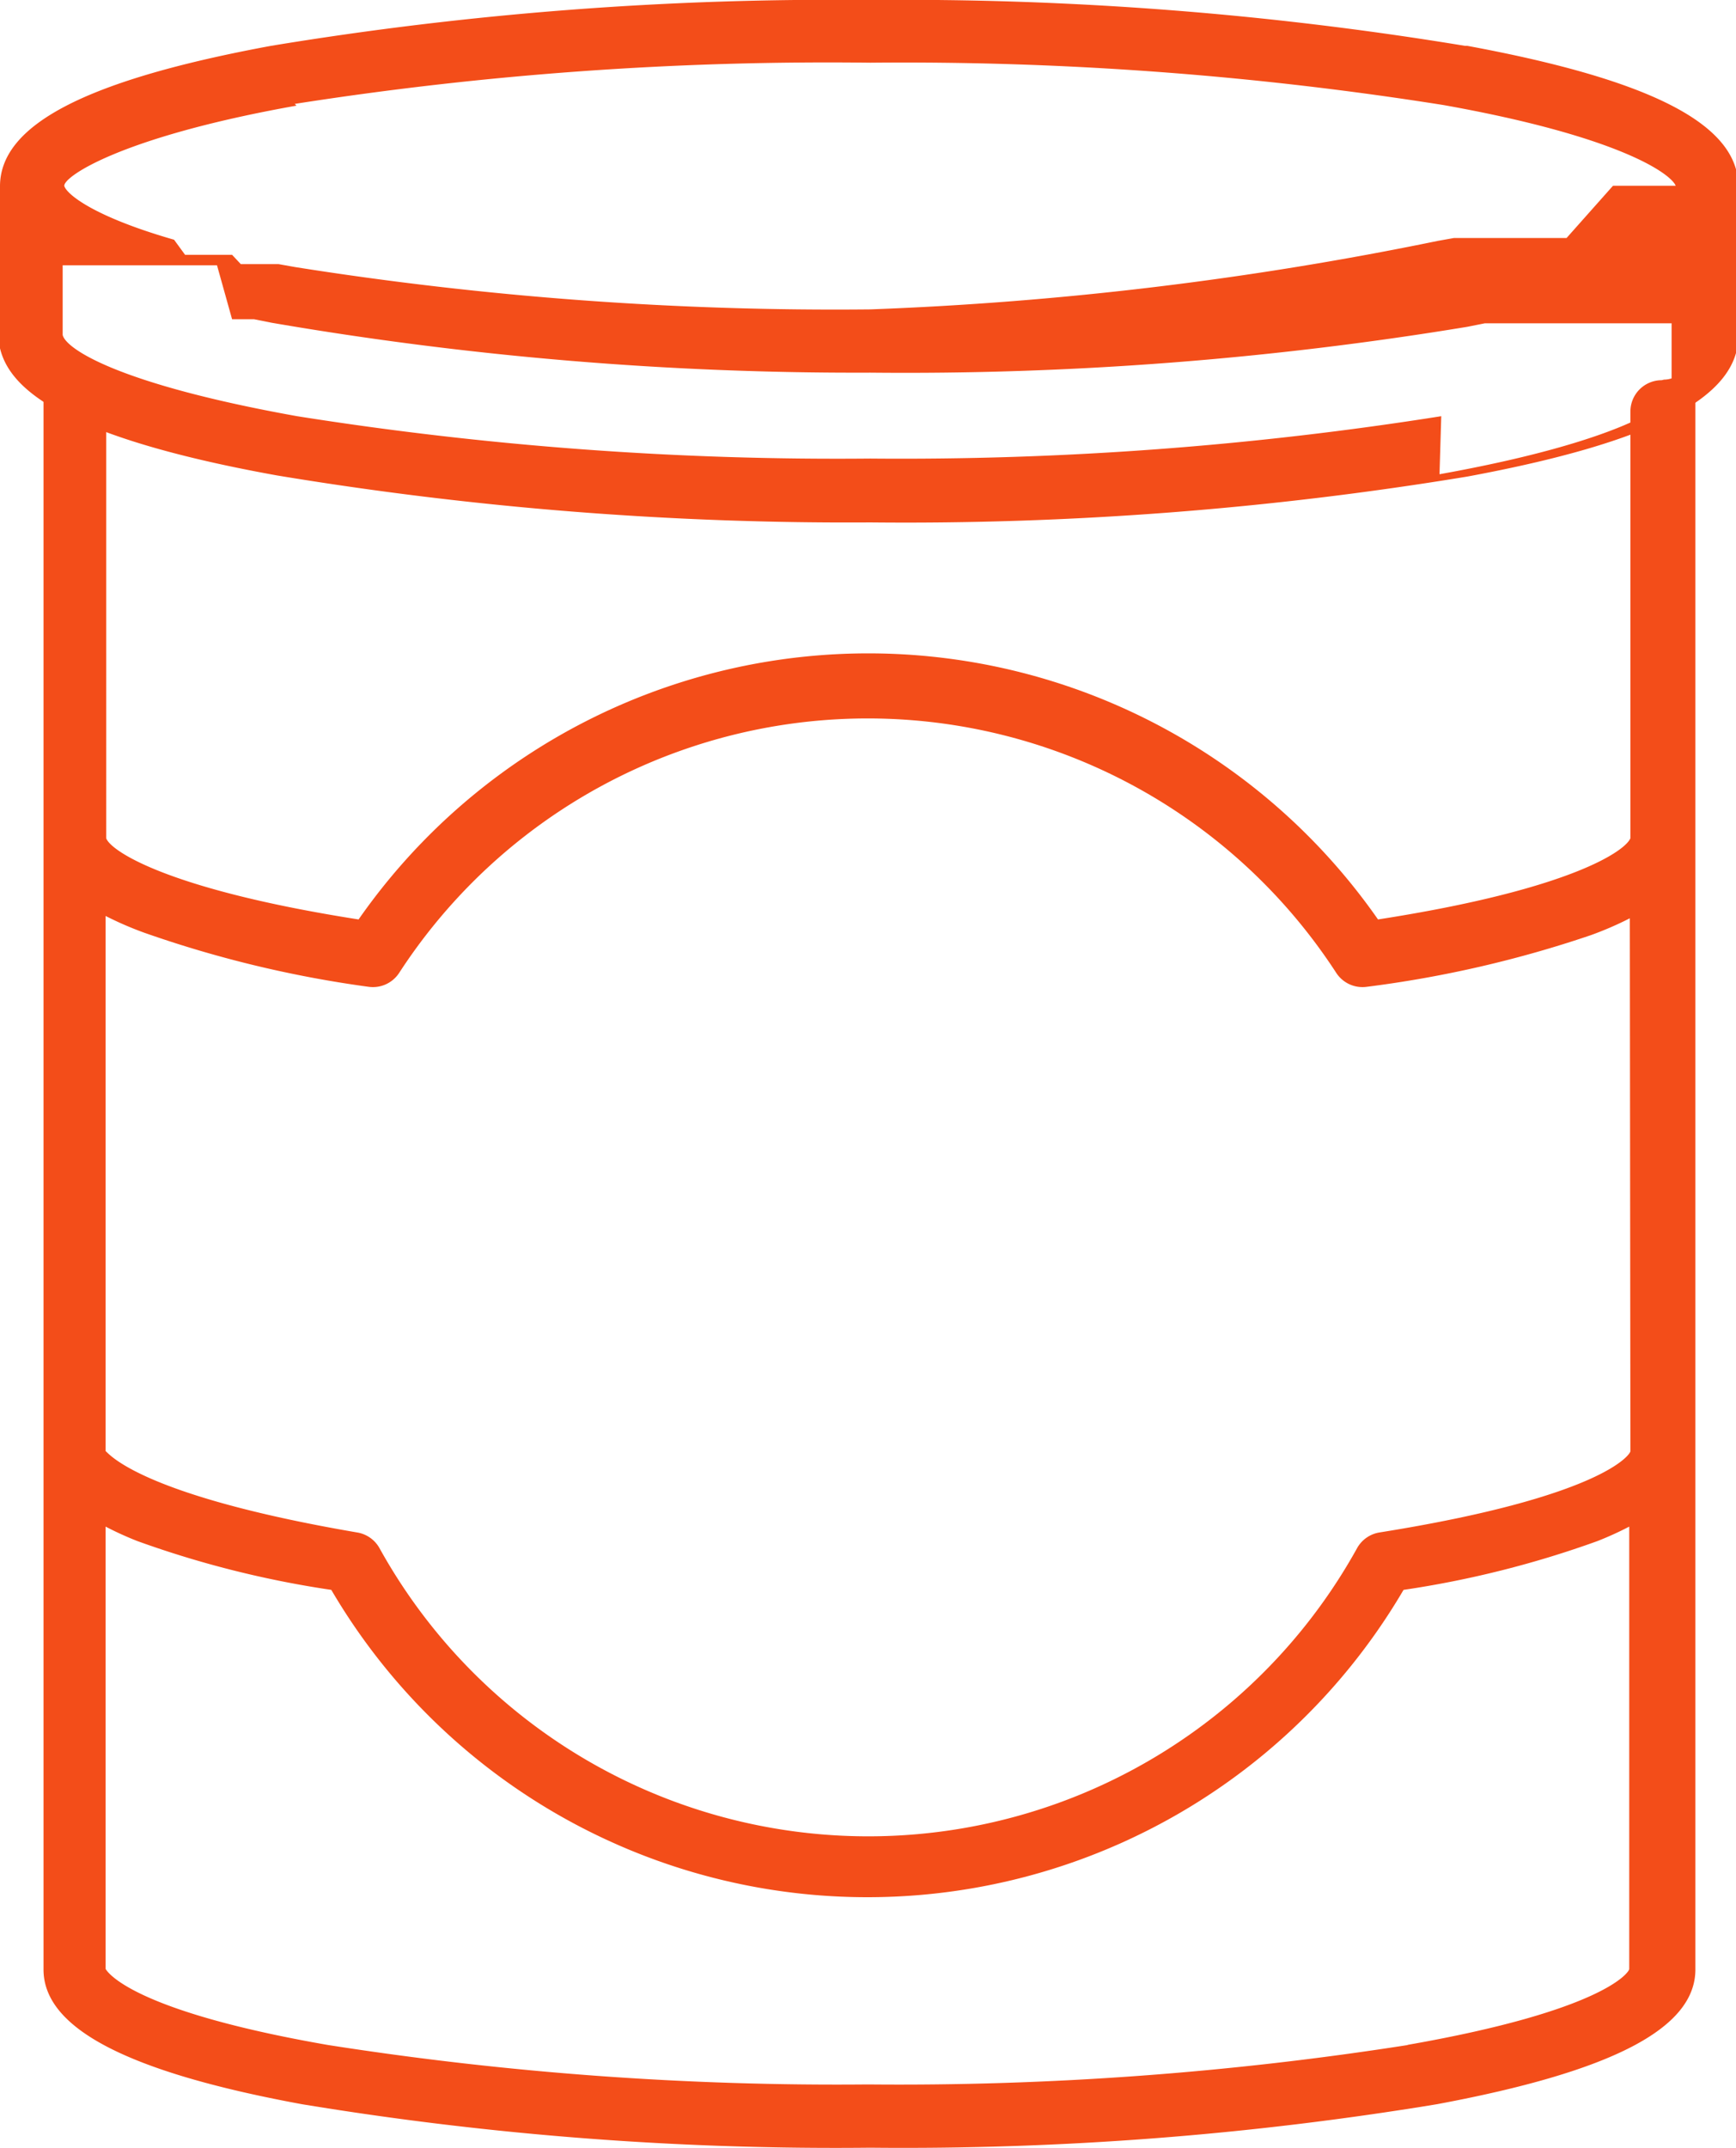 <svg xmlns="http://www.w3.org/2000/svg" width="29.92" height="37" viewBox="0 0 29.92 37"><defs><style>.cls-1{fill:#f34d19;}</style></defs><title>Ресурс 10</title><g id="Слой_2" data-name="Слой 2"><g id="Слой_1-2" data-name="Слой 1"><path class="cls-1" d="M11.34,18.41"/><path class="cls-1" d="M28.64,6.55a.54.54,0,0,0-.54.54v7.35c-.08.21-1,.88-4.35,1.4a10.71,10.71,0,0,0-17.57,0c-3.32-.52-4.28-1.19-4.35-1.4V6.78a.54.54,0,0,0-1.08,0V33.93c0,1,1.41,1.76,4.45,2.32A56.5,56.5,0,0,0,15,37a56.51,56.51,0,0,0,9.77-.75c3-.56,4.45-1.3,4.45-2.32V6.47c0-.3-.24.07-.54.07ZM24.27,35.23a56.66,56.66,0,0,1-9.31.68,56.66,56.66,0,0,1-9.31-.68c-3.39-.59-3.8-1.26-3.83-1.31V26.3a5.72,5.72,0,0,0,.55.25,17.25,17.25,0,0,0,3.34.84,10.71,10.71,0,0,0,18.48,0,17.25,17.25,0,0,0,3.34-.84,5.72,5.72,0,0,0,.55-.25v7.62c0,.06-.45.72-3.83,1.31ZM28.1,25c0,.06-.5.79-4.32,1.4a.54.54,0,0,0-.39.27,9.63,9.63,0,0,1-16.85,0,.54.54,0,0,0-.39-.27C2.3,25.74,1.85,25,1.82,25V15.78a5.93,5.93,0,0,0,.67.29A19.62,19.62,0,0,0,6.35,17a.54.54,0,0,0,.53-.24,9.63,9.63,0,0,1,16.15,0,.54.54,0,0,0,.53.24,19.64,19.64,0,0,0,3.86-.89,5.85,5.85,0,0,0,.67-.29Zm0,0"/><path class="cls-1" d="M25.25.79A59.45,59.45,0,0,0,15,0,59.45,59.45,0,0,0,4.67.79C1.48,1.38,0,2.15,0,3.21V5.85A.53.53,0,0,0,0,6c.15.62.89,1.49,4.77,2.19A60.12,60.12,0,0,0,15,9a59.49,59.49,0,0,0,10.29-.79c3.18-.59,4.67-1.36,4.67-2.42V3.21c0-1.06-1.48-1.83-4.67-2.42Zm-20.17,1A59.39,59.39,0,0,1,15,1.08a59.38,59.38,0,0,1,9.88.73c3.08.55,3.93,1.2,4,1.39h-.07l0,0h0l0,0,0,0,0,0,0,0,0,0,0,0,0,0,0,0,0,0,0,0,0,0,0,0,0,0,0,0,0,0,0,0,0,0,0,0-.05,0-.05,0-.06,0-.06,0-.06,0-.06,0-.07,0-.06,0-.07,0-.07,0-.08,0-.07,0-.08,0-.08,0-.09,0L27,4.1l-.1,0-.09,0-.1,0-.09,0-.11,0-.1,0-.11,0-.11,0-.12,0-.11,0-.12,0-.13,0-.12,0-.15,0-.11,0-.21,0h-.06l-.28.05A59.38,59.38,0,0,1,15,5.33,59.44,59.44,0,0,1,5.08,4.6l-.28-.05-.1,0-.17,0-.12,0-.14,0-.12,0L4,4.39l-.13,0-.1,0-.14,0-.08,0-.15,0H3.36l-.17,0h0L3,4.13H3c-1.39-.4-1.84-.78-1.89-.92s.91-.84,4-1.39ZM24.84,7.17A59.42,59.42,0,0,1,15,7.9a59.42,59.42,0,0,1-9.88-.73C2,6.61,1.13,6,1.08,5.77h0V4.57h0l.07,0,.07,0,.08,0,.08,0,.09,0,.08,0,.09,0,.08,0,.1,0,.09,0,.11,0,.09,0,.11,0,.09,0,.12,0,.09,0,.13,0,.09,0,.14,0,.1,0,.15,0,.09,0,.16,0,.09,0,.18,0,.09,0L4,5.5l.09,0,.22,0h.07l.3.06A59.45,59.45,0,0,0,15,6.42a59.5,59.5,0,0,0,10.29-.79l.3-.06h0l.25,0,.09,0,.18,0,.11,0,.16,0,.11,0,.14,0,.11,0,.13,0,.12,0,.12,0,.11,0,.11,0,.11,0,.11,0,.11,0,.1,0,.1,0,.1,0,.1,0,.09,0,.09,0,.09,0,.09,0,.08,0,.08,0,.08,0,.08,0,.07,0,0,0v1.2c0,.19-.88.84-4,1.4Zm0,0"/></g></g></svg>